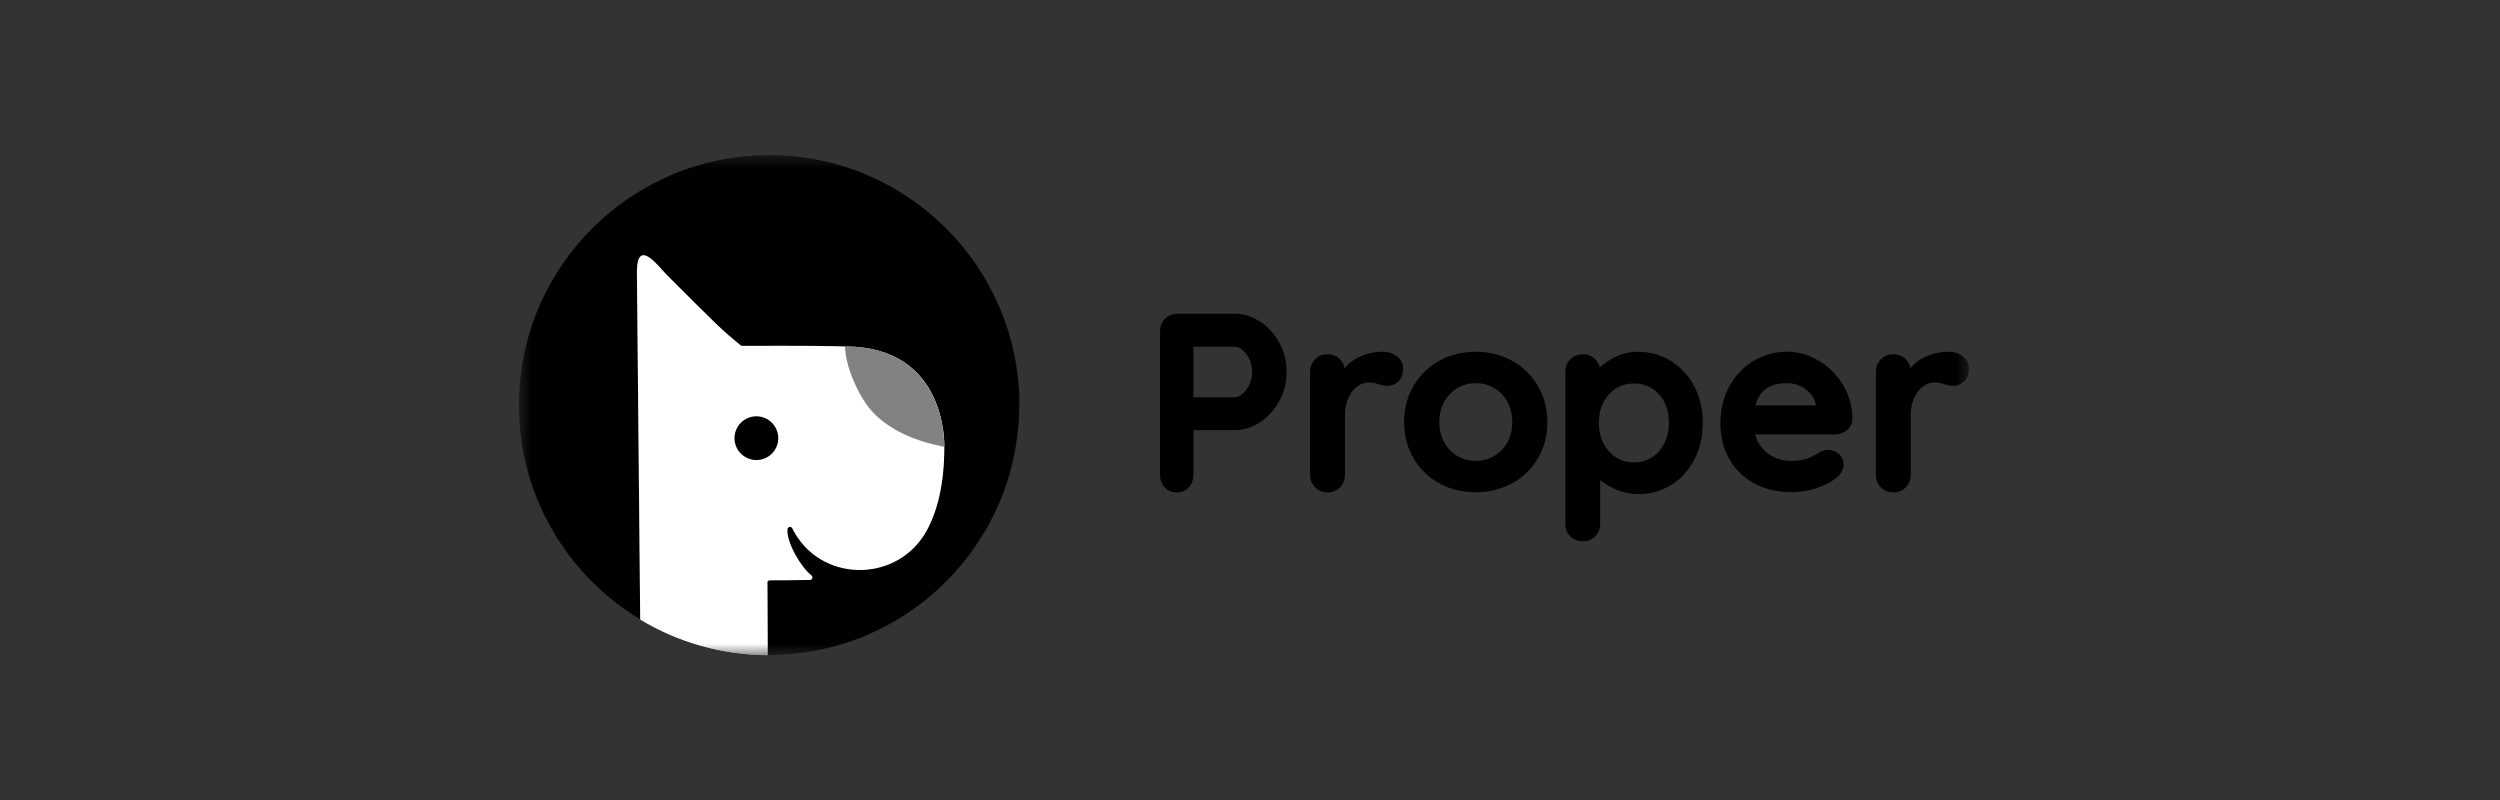 <svg width="200" height="64" viewBox="0 0 200 64" fill="none" xmlns="http://www.w3.org/2000/svg">
<rect x="0" y="0" width="200" height="64" fill="#333333" stroke="none"/>
<g clip-path="url(#clip0_2215_1252)">
<g clip-path="url(#clip1_2215_1252)">
<mask id="mask0_2215_1252" style="mask-type:luminance" maskUnits="userSpaceOnUse" x="41" y="12" width="117" height="41">
<path d="M41.514 12.41H157.514V52.41H41.514V12.41Z" fill="white"/>
</mask>
<g mask="url(#mask0_2215_1252)">
<path fill-rule="evenodd" clip-rule="evenodd" d="M99.525 31.64C99.782 31.409 99.986 31.126 100.125 30.81C100.276 30.475 100.354 30.113 100.354 29.746C100.354 29.379 100.276 29.016 100.125 28.682C99.991 28.368 99.785 28.089 99.525 27.868C99.275 27.661 99.025 27.561 98.775 27.561H95.293V31.961H98.775C99.025 31.961 99.275 31.855 99.525 31.64ZM100.712 25.875C101.327 26.282 101.82 26.825 102.192 27.511C102.565 28.199 102.757 28.97 102.75 29.753C102.757 30.531 102.565 31.299 102.192 31.982C101.845 32.645 101.336 33.21 100.712 33.625C100.097 34.032 99.454 34.232 98.774 34.232H95.293V37.996C95.293 38.354 95.185 38.646 94.971 38.875C94.757 39.104 94.478 39.211 94.127 39.211C93.777 39.211 93.52 39.096 93.305 38.861C93.089 38.626 92.973 38.315 92.983 37.996V26.49C92.983 26.147 93.098 25.854 93.333 25.626C93.57 25.397 93.856 25.276 94.206 25.276H98.767C99.447 25.276 100.097 25.476 100.705 25.883" fill="black"/>
<path d="M100.712 25.875C101.327 26.282 101.82 26.825 102.192 27.511C102.565 28.199 102.757 28.97 102.75 29.753C102.757 30.531 102.565 31.299 102.192 31.982C101.845 32.645 101.336 33.21 100.712 33.625C100.097 34.032 99.454 34.232 98.774 34.232H95.293V37.996C95.293 38.354 95.185 38.646 94.971 38.875C94.757 39.104 94.478 39.211 94.127 39.211C93.777 39.211 93.52 39.096 93.305 38.861C93.089 38.626 92.973 38.315 92.983 37.996V26.49C92.983 26.147 93.098 25.854 93.333 25.626C93.57 25.397 93.856 25.276 94.206 25.276H98.767C99.447 25.276 100.097 25.476 100.705 25.883M99.525 31.64C99.768 31.426 99.968 31.155 100.125 30.812C100.276 30.477 100.354 30.114 100.354 29.747C100.354 29.38 100.276 29.017 100.125 28.683C99.991 28.369 99.785 28.09 99.525 27.869C99.275 27.662 99.025 27.562 98.775 27.562H95.293V31.962H98.775C99.025 31.962 99.275 31.855 99.525 31.64Z" stroke="black" stroke-width="0.357"/>
<path fill-rule="evenodd" clip-rule="evenodd" d="M111.658 28.654C111.937 28.882 112.072 29.146 112.072 29.454C112.072 29.868 111.965 30.174 111.743 30.382C111.641 30.482 111.52 30.561 111.388 30.614C111.255 30.666 111.113 30.692 110.971 30.689C110.733 30.681 110.499 30.633 110.278 30.546C110.188 30.516 110.097 30.49 110.006 30.468C109.756 30.405 109.495 30.395 109.241 30.441C108.987 30.486 108.745 30.586 108.533 30.732C108.205 30.946 107.94 31.268 107.733 31.703C107.525 32.139 107.418 32.653 107.418 33.253V37.989C107.418 38.339 107.304 38.625 107.075 38.861C106.846 39.096 106.553 39.211 106.203 39.211C105.853 39.211 105.559 39.096 105.33 38.861C105.217 38.746 105.128 38.61 105.069 38.46C105.01 38.31 104.982 38.15 104.987 37.989V29.739C104.987 29.396 105.102 29.103 105.33 28.868C105.56 28.632 105.852 28.518 106.203 28.518C106.553 28.518 106.846 28.632 107.075 28.868C107.304 29.104 107.418 29.389 107.418 29.739V29.996C107.728 29.452 108.197 29.016 108.762 28.746C109.345 28.461 109.986 28.314 110.635 28.318C111.043 28.318 111.386 28.432 111.665 28.661" fill="black"/>
<path d="M111.658 28.654C111.937 28.882 112.072 29.146 112.072 29.454C112.072 29.868 111.965 30.174 111.743 30.382C111.641 30.482 111.52 30.561 111.388 30.614C111.255 30.666 111.113 30.692 110.971 30.689C110.733 30.681 110.499 30.633 110.278 30.546C110.188 30.516 110.097 30.49 110.006 30.468C109.756 30.405 109.495 30.395 109.241 30.441C108.987 30.486 108.745 30.586 108.533 30.732C108.205 30.946 107.94 31.268 107.733 31.703C107.525 32.139 107.418 32.653 107.418 33.253V37.989C107.418 38.339 107.304 38.625 107.075 38.861C106.846 39.096 106.553 39.211 106.203 39.211C105.853 39.211 105.559 39.096 105.33 38.861C105.217 38.746 105.128 38.61 105.069 38.46C105.01 38.31 104.982 38.15 104.987 37.989V29.739C104.987 29.396 105.102 29.103 105.33 28.868C105.56 28.632 105.852 28.518 106.203 28.518C106.553 28.518 106.846 28.632 107.075 28.868C107.304 29.104 107.418 29.389 107.418 29.739V29.996C107.728 29.452 108.197 29.016 108.762 28.746C109.345 28.461 109.986 28.314 110.635 28.318C111.043 28.318 111.386 28.432 111.665 28.661" stroke="black" stroke-width="0.357"/>
<path fill-rule="evenodd" clip-rule="evenodd" d="M120.744 32.053C120.465 31.553 120.094 31.161 119.621 30.889C119.148 30.614 118.61 30.471 118.063 30.475C117.491 30.475 116.969 30.611 116.504 30.889C116.033 31.171 115.646 31.573 115.382 32.054C115.103 32.561 114.967 33.132 114.967 33.768C114.967 34.404 115.103 34.975 115.382 35.475C115.661 35.975 116.032 36.361 116.504 36.632C116.976 36.903 117.491 37.046 118.063 37.046C118.635 37.046 119.157 36.911 119.621 36.632C120.095 36.357 120.484 35.957 120.744 35.475C121.023 34.975 121.159 34.411 121.159 33.768C121.159 33.125 121.016 32.553 120.744 32.053ZM122.874 36.582C122.396 37.4 121.701 38.07 120.866 38.518C120.004 38.977 119.04 39.213 118.063 39.203C117.048 39.203 116.09 38.975 115.246 38.518C114.412 38.07 113.719 37.4 113.244 36.582C112.758 35.753 112.508 34.811 112.508 33.768C112.508 32.725 112.751 31.782 113.244 30.953C113.721 30.135 114.413 29.463 115.246 29.011C116.09 28.546 117.026 28.318 118.063 28.318C119.1 28.318 120.015 28.553 120.865 29.011C121.7 29.462 122.395 30.134 122.875 30.953C123.361 31.782 123.611 32.725 123.611 33.768C123.611 34.811 123.368 35.753 122.874 36.582Z" fill="black" stroke="black" stroke-width="0.357"/>
<path fill-rule="evenodd" clip-rule="evenodd" d="M132.856 36.21C133.414 35.575 133.693 34.782 133.693 33.825C133.693 32.868 133.421 32.082 132.87 31.446C132.32 30.818 131.605 30.503 130.725 30.503C129.846 30.503 129.124 30.818 128.566 31.446C128.009 32.075 127.73 32.868 127.73 33.825C127.73 34.782 128.009 35.575 128.566 36.211C129.124 36.846 129.839 37.168 130.726 37.168C131.612 37.168 132.306 36.846 132.863 36.211M133.578 29.025C134.344 29.503 134.966 30.179 135.38 30.982C135.823 31.818 136.045 32.768 136.045 33.825C136.045 34.882 135.83 35.839 135.394 36.675C134.958 37.518 134.364 38.175 133.614 38.639C132.867 39.108 132.001 39.354 131.119 39.346C130.484 39.349 129.855 39.218 129.274 38.961C128.695 38.703 128.216 38.389 127.837 38.018V41.911C127.837 42.253 127.723 42.546 127.494 42.775C127.38 42.889 127.244 42.979 127.094 43.04C126.944 43.1 126.784 43.129 126.622 43.125C126.461 43.13 126.302 43.102 126.152 43.045C126.002 42.987 125.865 42.9 125.749 42.789C125.521 42.561 125.406 42.275 125.406 41.918V29.732C125.406 29.389 125.521 29.096 125.749 28.868C125.979 28.639 126.271 28.518 126.622 28.518C126.972 28.518 127.265 28.632 127.494 28.868C127.723 29.096 127.837 29.389 127.837 29.732V29.811C128.166 29.411 128.617 29.068 129.203 28.768C129.768 28.473 130.396 28.318 131.033 28.318C131.969 28.318 132.82 28.553 133.578 29.025Z" fill="black"/>
<path d="M132.856 36.21C133.414 35.575 133.693 34.782 133.693 33.825C133.693 32.868 133.421 32.082 132.87 31.446C132.32 30.818 131.605 30.503 130.725 30.503C129.846 30.503 129.124 30.818 128.566 31.446C128.009 32.075 127.73 32.868 127.73 33.825C127.73 34.782 128.009 35.575 128.566 36.211C129.124 36.846 129.839 37.168 130.726 37.168C131.612 37.168 132.306 36.846 132.863 36.211M133.578 29.025C134.344 29.503 134.966 30.179 135.38 30.982C135.823 31.818 136.045 32.768 136.045 33.825C136.045 34.882 135.83 35.839 135.394 36.675C134.958 37.518 134.364 38.175 133.614 38.639C132.867 39.108 132.001 39.354 131.119 39.346C130.484 39.349 129.855 39.218 129.274 38.961C128.695 38.703 128.216 38.389 127.837 38.018V41.911C127.837 42.253 127.723 42.546 127.494 42.775C127.38 42.889 127.244 42.979 127.094 43.04C126.944 43.1 126.784 43.129 126.622 43.125C126.461 43.13 126.302 43.102 126.152 43.045C126.002 42.987 125.865 42.9 125.749 42.789C125.521 42.561 125.406 42.275 125.406 41.918V29.732C125.406 29.389 125.521 29.096 125.749 28.868C125.979 28.639 126.271 28.518 126.622 28.518C126.972 28.518 127.265 28.632 127.494 28.868C127.723 29.096 127.837 29.389 127.837 29.732V29.811C128.166 29.411 128.617 29.068 129.203 28.768C129.768 28.473 130.396 28.318 131.033 28.318C131.969 28.318 132.82 28.553 133.578 29.025Z" stroke="black" stroke-width="0.357"/>
<path fill-rule="evenodd" clip-rule="evenodd" d="M142.951 28.318C143.83 28.318 144.66 28.553 145.439 29.025C146.212 29.492 146.855 30.145 147.312 30.925C147.777 31.725 148.013 32.589 148.013 33.518C148.009 33.665 147.974 33.81 147.908 33.942C147.843 34.074 147.749 34.19 147.634 34.282C147.395 34.475 147.097 34.578 146.79 34.575H140.184C140.341 35.346 140.714 35.953 141.285 36.389C141.841 36.82 142.526 37.051 143.23 37.046C143.773 37.046 144.202 36.996 144.51 36.896C144.817 36.796 145.06 36.696 145.239 36.582C145.418 36.468 145.539 36.396 145.611 36.353C145.854 36.239 146.075 36.175 146.29 36.175C146.569 36.175 146.812 36.275 147.012 36.468C147.212 36.661 147.312 36.896 147.312 37.154C147.312 37.504 147.126 37.824 146.755 38.118C146.383 38.418 145.882 38.675 145.253 38.882C144.64 39.088 143.998 39.194 143.351 39.196C142.229 39.196 141.257 38.968 140.421 38.511C139.608 38.079 138.938 37.422 138.49 36.618C138.04 35.811 137.81 34.911 137.81 33.904C137.81 32.782 138.054 31.789 138.533 30.939C139.012 30.089 139.648 29.439 140.434 28.989C141.2 28.543 142.071 28.309 142.958 28.311L142.951 28.318ZM142.951 30.475C141.407 30.475 140.491 31.189 140.213 32.611H145.453V32.475C145.403 31.925 145.124 31.453 144.631 31.061C144.156 30.675 143.562 30.468 142.951 30.475Z" fill="black" stroke="black" stroke-width="0.357"/>
<path fill-rule="evenodd" clip-rule="evenodd" d="M156.92 28.654C157.199 28.882 157.335 29.146 157.335 29.454C157.335 29.868 157.228 30.174 157.006 30.382C156.904 30.482 156.784 30.561 156.651 30.614C156.518 30.666 156.377 30.692 156.234 30.689C155.997 30.681 155.762 30.633 155.541 30.546C155.451 30.516 155.361 30.49 155.269 30.468C155.019 30.405 154.758 30.395 154.504 30.441C154.25 30.487 154.009 30.586 153.796 30.732C153.467 30.946 153.203 31.268 152.995 31.703C152.788 32.139 152.681 32.653 152.681 33.253V37.989C152.685 38.15 152.657 38.31 152.598 38.46C152.539 38.61 152.451 38.746 152.338 38.861C152.109 39.096 151.816 39.211 151.465 39.211C151.115 39.211 150.822 39.096 150.593 38.861C150.48 38.746 150.391 38.61 150.332 38.46C150.273 38.31 150.245 38.15 150.25 37.989V29.739C150.25 29.396 150.364 29.103 150.593 28.868C150.822 28.632 151.115 28.518 151.465 28.518C151.816 28.518 152.109 28.632 152.338 28.868C152.566 29.104 152.681 29.389 152.681 29.739V29.996C152.991 29.452 153.46 29.016 154.025 28.746C154.608 28.461 155.249 28.314 155.898 28.318C156.306 28.318 156.649 28.432 156.928 28.661" fill="black"/>
<path d="M156.92 28.654C157.199 28.882 157.335 29.146 157.335 29.454C157.335 29.868 157.228 30.174 157.006 30.382C156.904 30.482 156.784 30.561 156.651 30.614C156.518 30.666 156.377 30.692 156.234 30.689C155.997 30.681 155.762 30.633 155.541 30.546C155.451 30.516 155.361 30.49 155.269 30.468C155.019 30.405 154.758 30.395 154.504 30.441C154.25 30.487 154.009 30.586 153.796 30.732C153.467 30.946 153.203 31.268 152.995 31.703C152.788 32.139 152.681 32.653 152.681 33.253V37.989C152.685 38.15 152.657 38.31 152.598 38.46C152.539 38.61 152.451 38.746 152.338 38.861C152.109 39.096 151.816 39.211 151.465 39.211C151.115 39.211 150.822 39.096 150.593 38.861C150.48 38.746 150.391 38.61 150.332 38.46C150.273 38.31 150.245 38.15 150.25 37.989V29.739C150.25 29.396 150.364 29.103 150.593 28.868C150.822 28.632 151.115 28.518 151.465 28.518C151.816 28.518 152.109 28.632 152.338 28.868C152.566 29.104 152.681 29.389 152.681 29.739V29.996C152.991 29.452 153.46 29.016 154.025 28.746C154.608 28.461 155.249 28.314 155.898 28.318C156.306 28.318 156.649 28.432 156.928 28.661" stroke="black" stroke-width="0.357"/>
<path d="M81.552 32.41C81.552 21.368 72.586 12.41 61.533 12.41C50.48 12.41 41.515 21.369 41.515 32.41C41.515 39.682 45.397 46.046 51.209 49.546L50.945 21.718C50.966 18.939 52.718 21.361 53.325 21.975C57.68 26.325 57.723 26.361 59.238 27.618C59.275 27.647 59.32 27.662 59.367 27.661C60.047 27.661 65.272 27.639 66.759 27.689C67.067 27.696 67.353 27.711 67.625 27.718C75.846 27.725 75.539 35.746 75.539 35.746C75.539 38.782 74.959 40.932 74.123 42.453C71.886 46.518 66.002 46.675 63.613 42.696C63.529 42.558 63.453 42.415 63.385 42.268C63.292 42.075 62.999 42.132 62.985 42.346C62.92 43.403 64.064 45.375 64.908 46.025C65.058 46.146 64.979 46.389 64.786 46.389C63.406 46.425 62.084 46.418 61.583 46.418C61.528 46.418 61.475 46.44 61.437 46.478C61.398 46.517 61.376 46.57 61.376 46.625C61.376 47.518 61.397 51.011 61.397 51.653V52.396H61.519C72.572 52.396 81.537 43.439 81.537 32.396L81.552 32.41Z" fill="black"/>
<path d="M61.411 52.41C57.814 52.395 54.289 51.406 51.21 49.547L61.412 52.412L61.411 52.41Z" fill="white"/>
<path d="M61.383 46.632C61.383 46.518 61.476 46.425 61.59 46.425C62.091 46.425 63.414 46.425 64.794 46.396C64.986 46.396 65.065 46.146 64.915 46.032C64.071 45.382 62.927 43.411 62.992 42.354C62.994 42.307 63.012 42.262 63.042 42.226C63.073 42.191 63.114 42.166 63.16 42.157C63.207 42.148 63.254 42.154 63.296 42.175C63.338 42.197 63.372 42.231 63.392 42.274C63.464 42.418 63.535 42.561 63.621 42.704C66.009 46.682 71.893 46.524 74.131 42.461C74.967 40.939 75.546 38.789 75.546 35.754C75.546 35.754 75.854 27.739 67.632 27.724C67.344 27.71 67.055 27.701 66.767 27.696C65.287 27.653 60.053 27.668 59.374 27.668C59.328 27.669 59.282 27.654 59.246 27.625C57.73 26.375 57.686 26.332 53.333 21.982C52.718 21.368 50.973 18.946 50.953 21.725L51.217 49.554C54.297 51.41 57.822 52.4 61.419 52.418V51.675C61.419 51.025 61.398 47.539 61.398 46.646L61.383 46.632Z" fill="white"/>
<path fill-rule="evenodd" clip-rule="evenodd" d="M67.604 27.718C67.604 29.268 68.697 31.696 69.677 32.811C71.135 34.468 73.366 35.332 75.532 35.739C75.532 35.739 75.84 27.711 67.604 27.711" fill="#828282"/>
<path fill-rule="evenodd" clip-rule="evenodd" d="M60.51 33.303C59.545 33.303 58.759 34.089 58.759 35.053C58.759 36.018 59.545 36.803 60.51 36.803C61.476 36.803 62.262 36.018 62.262 35.053C62.262 34.089 61.476 33.303 60.51 33.303Z" fill="black"/>
</g>
</g>
</g>
<defs>
<clipPath id="clip0_2215_1252">
<rect width="117" height="41" fill="white" transform="translate(41.5 11.5)"/>
</clipPath>
<clipPath id="clip1_2215_1252">
<rect width="117" height="41" fill="white" transform="translate(41.5 11.5)"/>
</clipPath>
</defs>
</svg>
